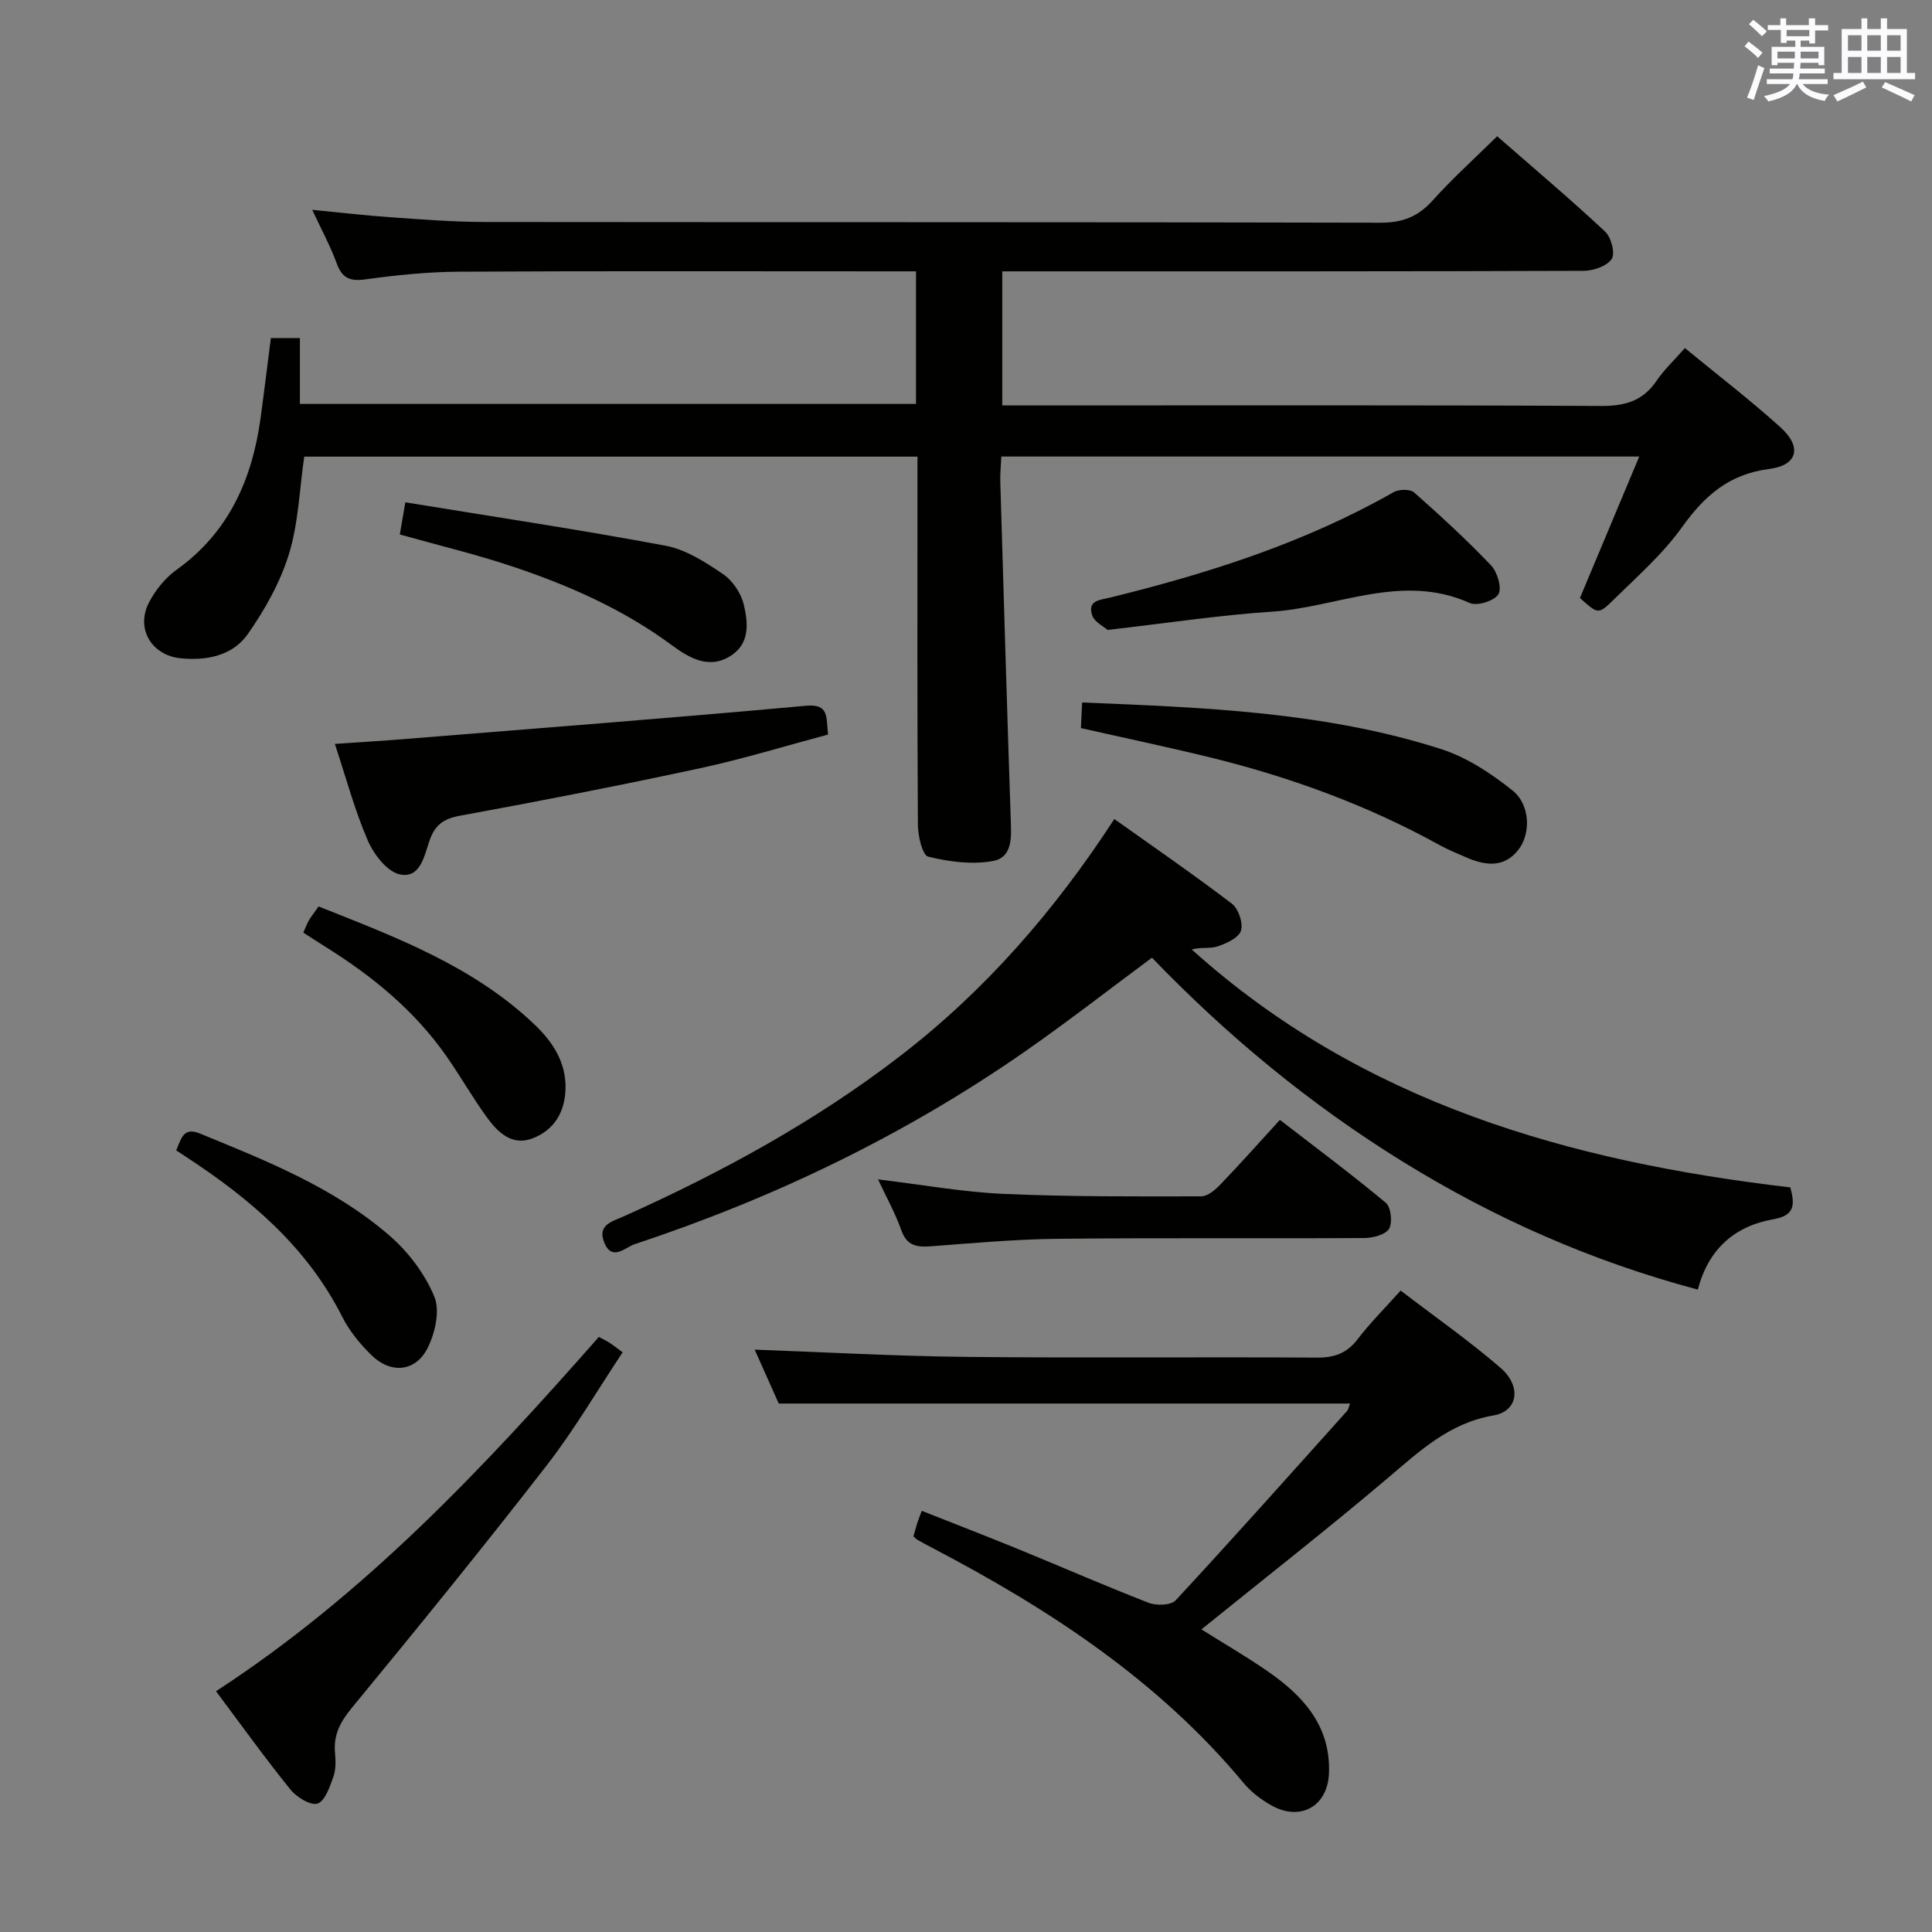 <svg enable-background="new 0 0 400 400" viewBox="0 0 400 400" xmlns="http://www.w3.org/2000/svg"><rect x="0" y="0" width="400" height="400" fill="#808080" stroke="none"/><g fill="#010100"><path d="m56.08 69.99h6.01v13.64h127.56c0-9.09 0-17.99 0-27.45-2.05 0-3.83 0-5.62 0-29.67 0-59.33-.09-89 .07-6.47.04-12.96.71-19.37 1.59-3.21.44-4.83-.24-5.95-3.32-1.29-3.55-3.13-6.91-5.07-11.08 5.83.57 11.02 1.18 16.23 1.54 6.47.45 12.95.97 19.43.98 61.83.07 123.66-.01 185.49.15 4.58.01 7.8-1.24 10.82-4.6 4.1-4.56 8.68-8.69 13.36-13.3 7.44 6.5 15.06 12.93 22.34 19.72 1.26 1.18 2.14 4.52 1.38 5.68-.97 1.48-3.77 2.45-5.79 2.46-37 .14-74 .11-111 .11-2.99 0-5.97 0-9.39 0v27.76h5.57c39.5 0 79-.09 118.5.11 4.94.02 8.58-1.07 11.39-5.21 1.56-2.3 3.64-4.24 5.87-6.78 6.8 5.6 13.53 10.75 19.8 16.42 4.47 4.04 3.58 7.85-2.33 8.61-8.35 1.07-13.4 5.54-18.07 12.06-4.02 5.62-9.39 10.32-14.36 15.21-2.95 2.91-3.13 2.73-6.77-.55 4.01-9.56 8.03-19.15 12.28-29.29-44.35 0-87.91 0-132.07 0-.08 1.7-.27 3.45-.22 5.2.69 23.28 1.38 46.56 2.16 69.84.12 3.62.49 7.95-3.72 8.71-4.3.78-9.06.15-13.37-.91-1.2-.3-2.11-4.28-2.13-6.57-.15-23.5-.09-47-.09-70.5 0-1.8 0-3.61 0-5.75-42.64 0-84.87 0-126.96 0-1 6.86-1.2 13.78-3.16 20.15-1.8 5.86-4.97 11.51-8.51 16.57-3.14 4.48-8.48 5.57-13.92 5.03-6.03-.6-9.35-6.16-6.55-11.56 1.33-2.57 3.37-5.09 5.71-6.77 10.81-7.74 15.61-18.66 17.38-31.32.74-5.42 1.39-10.84 2.14-16.65z"/><path d="m230.71 169.57c8.25 5.87 16.44 11.51 24.34 17.53 1.36 1.04 2.37 4.02 1.88 5.58-.46 1.48-2.99 2.64-4.83 3.26-1.58.53-3.49.11-5.36.64 35.27 31.77 78.29 43.92 123.93 49.26.97 3.62.91 5.82-3.49 6.59-8.01 1.4-13.48 6.16-15.66 14.57-21.99-5.86-42.2-14.8-61.2-26.56-19.07-11.8-36.22-25.96-51.82-42.16-8.8 6.52-17.3 13.15-26.13 19.31-24.98 17.4-52.15 30.47-81.01 40.02-1.87.62-4.65 3.63-6.26-.36-1.48-3.66 1.63-4.34 4.05-5.42 20.23-9.08 39.62-19.64 57.24-33.21 17.59-13.55 31.95-30.04 44.32-49.05z"/><path d="m279.52 290.59c-39.48 0-78.57 0-118.29 0-1.54-3.46-3.34-7.48-4.98-11.16 14.75.53 29.31 1.35 43.88 1.5 24.15.25 48.3-.01 72.46.15 3.67.03 6.24-.88 8.49-3.81 2.6-3.4 5.66-6.44 8.91-10.07 7.08 5.42 14.16 10.37 20.66 15.98 4.44 3.83 3.64 9.01-1.43 9.87-9.13 1.56-15.23 7.32-21.84 12.92-12.54 10.62-25.49 20.75-38.64 31.38 4.51 2.83 9.19 5.55 13.63 8.61 7.4 5.1 13.16 11.34 12.78 21.17-.26 6.8-5.87 10.03-11.86 6.69-2.14-1.19-4.24-2.78-5.8-4.65-17.68-21.28-40.27-36.03-64.45-48.69-1.03-.54-2.06-1.09-3.07-1.66-.28-.16-.5-.42-.85-.74.27-.93.51-1.86.8-2.78.19-.62.44-1.21.92-2.5 6.71 2.66 13.28 5.19 19.79 7.85 9.07 3.71 18.04 7.65 27.18 11.19 1.62.63 4.64.54 5.61-.52 11.98-12.92 23.69-26.07 35.46-39.18.29-.32.36-.86.64-1.55z"/><path d="m44.72 350.15c30.78-20.02 55.33-46.16 79.26-73.35.79.42 1.51.75 2.16 1.17.69.44 1.33.96 2.77 2.01-5.26 7.91-10.02 16.07-15.76 23.47-13.14 16.93-26.66 33.57-40.28 50.11-2.4 2.91-3.85 5.6-3.51 9.33.15 1.64.2 3.44-.33 4.95-.74 2.07-1.7 5-3.27 5.56-1.4.49-4.33-1.29-5.6-2.86-5.24-6.47-10.08-13.23-15.44-20.39z"/><path d="m69.33 154.02c5.49-.38 10.11-.65 14.71-1.03 27.61-2.23 55.23-4.35 82.81-6.87 4.82-.44 4.18 2.28 4.59 5.96-8.7 2.32-17.49 5.03-26.44 6.96-16.52 3.56-33.12 6.8-49.74 9.84-3.42.63-5.17 1.87-6.32 5.12-1.09 3.1-1.88 7.99-6.21 7.02-2.64-.6-5.36-4.16-6.59-7.02-2.68-6.18-4.43-12.77-6.81-19.98z"/><path d="m223.79 150.74c.09-1.92.16-3.38.25-5.3 25.2 1.04 50.21 1.93 74.27 9.63 5.34 1.71 10.42 5.05 14.85 8.6 3.7 2.97 3.81 9 1.16 12.33-3.02 3.78-6.92 3.19-10.83 1.48-1.83-.8-3.69-1.55-5.43-2.51-14.76-8.15-30.44-13.91-46.76-17.97-8.97-2.22-18.03-4.11-27.51-6.26z"/><path d="m181.79 244.18c8.99 1.08 17.47 2.62 26.01 3 13.61.61 27.26.53 40.9.51 1.34 0 2.91-1.35 3.97-2.46 4.03-4.18 7.89-8.53 12.32-13.37 7.44 5.75 14.84 11.25 21.92 17.16 1.08.9 1.44 4.1.68 5.38-.74 1.24-3.34 1.91-5.12 1.92-21.13.13-42.27-.07-63.4.16-8.78.09-17.56.89-26.32 1.55-2.94.22-4.99-.09-6.14-3.32-1.25-3.54-3.11-6.86-4.82-10.53z"/><path d="m229.31 130.42c-.75-.68-2.76-1.64-3.21-3.1-.97-3.09 1.71-3.09 3.87-3.63 20.35-5.02 40.21-11.34 58.56-21.79 1.1-.62 3.41-.68 4.24.05 5.48 4.84 10.88 9.8 15.92 15.09 1.32 1.38 2.31 4.7 1.54 5.99-.82 1.37-4.41 2.5-5.92 1.82-14.03-6.31-27.36.89-40.97 1.79-10.92.72-21.78 2.38-34.03 3.78z"/><path d="m82.78 110.66c.34-1.98.61-3.58 1.14-6.66 18.12 2.96 36.08 5.65 53.9 8.99 4.21.79 8.26 3.42 11.9 5.89 2 1.36 3.74 4 4.29 6.36.84 3.62 1.3 7.84-2.54 10.42-4.64 3.12-8.9.48-12.39-2.09-10.03-7.41-21.21-12.34-32.88-16.25-7.48-2.51-15.21-4.36-23.42-6.66z"/><path d="m62.8 193.09c.49-1.1.76-1.87 1.17-2.56.5-.85 1.12-1.62 1.99-2.86 15.92 6.33 31.96 12.32 44.67 24.41 3.77 3.58 6.66 7.88 6.45 13.53-.18 4.82-2.46 8.41-6.85 10.09-4.12 1.58-7.07-1.16-9.28-4.17-3.04-4.15-5.58-8.65-8.53-12.87-6.6-9.44-15.32-16.57-25.01-22.61-1.52-.95-3.02-1.94-4.61-2.96z"/><path d="m36.48 238.17c1.1-2.53 1.48-4.89 4.95-3.47 13.85 5.67 27.81 11.23 39.25 21.15 3.88 3.36 7.29 7.9 9.24 12.59 1.22 2.92.16 7.57-1.4 10.67-2.49 4.96-7.63 5.37-11.64 1.44-2.34-2.3-4.54-4.98-6.01-7.89-7.3-14.5-19.12-24.49-32.36-33.15-.53-.35-1.07-.71-2.03-1.34z"/></g><path d="m361.2 9.6.8-1c.9.7 1.9 1.4 2.9 2.3l-.9 1.1c-1-1-2-1.8-2.8-2.4zm.5 10.6c.9-2.1 1.6-4.3 2.3-6.7.4.2.8.4 1.3.6-.7 2.1-1.5 4.3-2.2 6.6zm.4-15.2.9-.9c1 .8 2 1.6 2.8 2.4l-1 1c-.9-.9-1.8-1.7-2.7-2.5zm12.5-1.2h1.2v1.4h2.7v1.1h-2.7v2.7h-1.2v-.6h-1.8v1.3h4.9v3.8h-1.2v-.5h-3.7c0 .4-.1.9-.1 1.2h5.1v1h-5.2c0 .5-.1.9-.2 1.2h6v1h-5.2c1.1 1.3 2.9 2 5.5 2.2-.4.4-.7.8-.9 1.3-2.9-.5-4.8-1.6-5.7-3.5h-.1c-.8 1.7-2.7 2.9-5.9 3.6-.2-.4-.6-.8-.9-1.1 2.8-.6 4.6-1.4 5.4-2.5h-4.8v-1h5.3c.1-.3.2-.7.2-1.2h-4.9v-1h5c0-.4 0-.8.1-1.2h-3.5v.5h-1.2v-3.8h4.9v-1.3h-1.8v.5h-1.2v-2.7h-2.7v-1h2.6v-1.4h1.2v1.4h4.7v-1.4zm-6.6 8.3h3.6c0-.4 0-.9 0-1.4h-3.6zm1.9-4.6h4.7v-1.3h-4.7zm6.6 3.2h-3.7v1.4h3.7z" fill="#fbfafc"/><path d="m385.3 3.8h1.3v2.2h2.8v-2.2h1.3v2.2h4.1v9.1h1.7v1.3h-16.9v-1.3h1.7v-9.1h4.1v-2.2zm.4 13.1.7 1.2c-1.8.9-3.8 1.9-6 2.9-.2-.4-.5-.8-.8-1.3 2.3-1 4.3-1.9 6.1-2.8zm-3.1-6.4h2.8v-3.2h-2.8zm0 4.6h2.8v-3.3h-2.8zm4-4.6h2.8v-3.2h-2.8zm0 4.6h2.8v-3.3h-2.8zm3.7 1.9c2.1.9 4.1 1.8 6.1 2.7l-.7 1.3c-2.2-1.1-4.2-2-6.1-2.9zm3.2-9.7h-2.8v3.2h2.8zm-2.8 7.8h2.8v-3.3h-2.8z" fill="#fbfafc"/></svg>